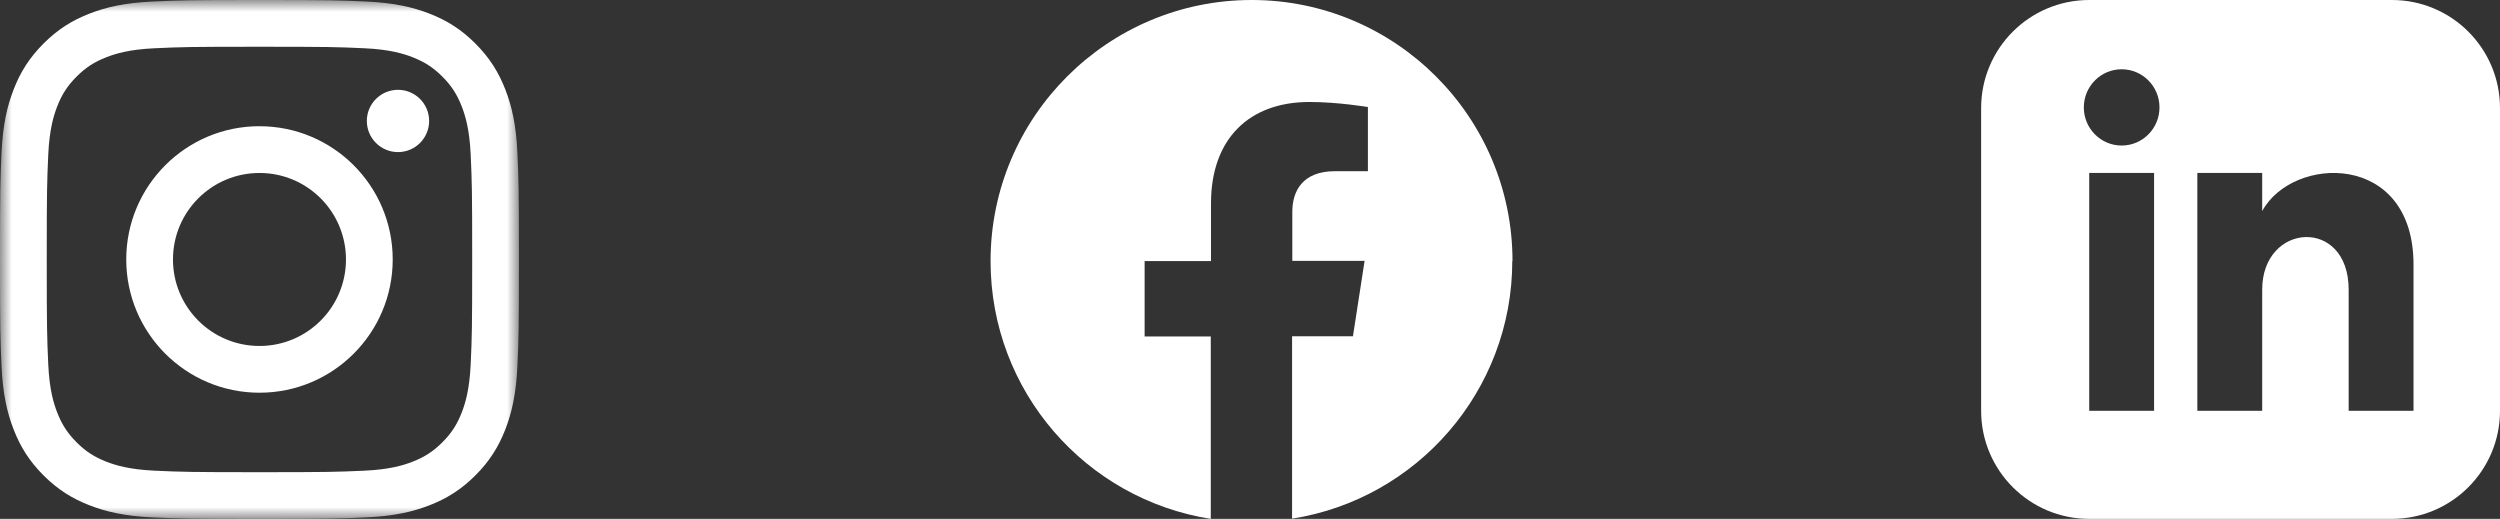 <svg width="106" height="22" viewBox="0 0 106 22" fill="none" xmlns="http://www.w3.org/2000/svg">
<rect x="0" y="0" width="106" height="22" fill="#333333" stroke="none"/>
<mask id="mask0_129_1445" style="mask-type:alpha" maskUnits="userSpaceOnUse" x="0" y="0" width="23" height="22">
<path d="M0 0H22.003V22H0V0Z" fill="white"/>
</mask>
<g mask="url(#mask0_129_1445)">
<path fill-rule="evenodd" clip-rule="evenodd" d="M11.001 0C8.014 0 7.639 0.011 6.465 0.066C5.294 0.119 4.495 0.304 3.795 0.577C3.071 0.858 2.458 1.234 1.846 1.846C1.235 2.458 0.858 3.071 0.578 3.795C0.305 4.495 0.119 5.293 0.066 6.465C0.013 7.639 0 8.014 0 11.001C0 13.989 0.013 14.363 0.066 15.537C0.119 16.708 0.305 17.508 0.578 18.208C0.858 18.931 1.235 19.545 1.846 20.157C2.458 20.767 3.071 21.144 3.795 21.425C4.495 21.697 5.294 21.884 6.465 21.937C7.639 21.99 8.014 22.003 11.001 22.003C13.989 22.003 14.364 21.99 15.537 21.937C16.708 21.884 17.509 21.697 18.208 21.425C18.931 21.144 19.545 20.767 20.157 20.157C20.768 19.545 21.144 18.931 21.426 18.208C21.697 17.508 21.884 16.708 21.937 15.537C21.991 14.363 22.003 13.989 22.003 11.001C22.003 8.014 21.991 7.638 21.937 6.465C21.884 5.294 21.698 4.494 21.426 3.795C21.144 3.071 20.768 2.458 20.157 1.846C19.545 1.234 18.931 0.858 18.208 0.577C17.508 0.305 16.709 0.119 15.537 0.066C14.363 0.011 13.989 0 11.001 0ZM11.001 1.982C13.939 1.982 14.287 1.993 15.447 2.046C16.52 2.095 17.103 2.274 17.49 2.425C18.003 2.625 18.37 2.863 18.755 3.247C19.14 3.633 19.379 3.999 19.578 4.513C19.728 4.9 19.908 5.483 19.957 6.555C20.01 7.715 20.021 8.064 20.021 11.001C20.021 13.939 20.01 14.286 19.957 15.447C19.908 16.52 19.728 17.102 19.578 17.49C19.378 18.003 19.14 18.37 18.755 18.755C18.37 19.14 18.003 19.378 17.49 19.578C17.103 19.728 16.52 19.908 15.447 19.957C14.287 20.009 13.94 20.021 11.001 20.021C8.064 20.021 7.716 20.009 6.556 19.957C5.483 19.907 4.901 19.727 4.513 19.578C3.999 19.378 3.633 19.14 3.247 18.754C2.863 18.369 2.625 18.002 2.425 17.489C2.274 17.102 2.095 16.52 2.046 15.447C1.994 14.286 1.982 13.939 1.982 11.001C1.982 8.064 1.994 7.715 2.046 6.555C2.096 5.482 2.275 4.9 2.425 4.513C2.625 3.999 2.863 3.633 3.248 3.247C3.634 2.862 4 2.624 4.514 2.425C4.901 2.274 5.483 2.095 6.556 2.046C7.716 1.993 8.064 1.982 11.001 1.982V1.982Z" fill="white"/>
</g>
<path fill-rule="evenodd" clip-rule="evenodd" d="M11.002 14.669C8.977 14.669 7.334 13.027 7.334 11.001C7.334 8.976 8.976 7.334 11.003 7.334C13.028 7.334 14.669 8.976 14.669 11.002C14.669 13.026 13.028 14.669 11.002 14.669ZM11.002 5.351C7.882 5.351 5.353 7.882 5.353 11.001C5.353 14.121 7.882 16.651 11.002 16.651C14.122 16.651 16.651 14.121 16.651 11.002C16.651 7.882 14.122 5.352 11.002 5.352V5.351ZM18.195 5.128C18.195 5.858 17.604 6.449 16.875 6.449C16.146 6.449 15.554 5.858 15.554 5.128C15.554 4.399 16.146 3.808 16.875 3.808C17.604 3.808 18.195 4.399 18.195 5.128Z" fill="white"/>
<path fill-rule="evenodd" clip-rule="evenodd" d="M64.13 11.07C64.13 4.957 59.173 0 53.07 0C46.967 0 42 4.957 42 11.07C42 16.596 46.044 21.171 51.337 22V14.266H48.532V11.07H51.346V8.629C51.346 5.852 52.995 4.324 55.52 4.324C56.732 4.324 57.999 4.538 57.999 4.538V7.259H56.601C55.222 7.259 54.794 8.107 54.794 8.983V11.061H57.859L57.365 14.257H54.784V21.991C60.077 21.161 64.121 16.577 64.121 11.061" fill="white"/>
<path d="M101.417 0H88.583C86.052 0 84 2.052 84 4.583V17.417C84 19.948 86.052 22 88.583 22H101.417C103.949 22 106 19.948 106 17.417V4.583C106 2.052 103.949 0 101.417 0ZM91.333 17.417H88.583V7.333H91.333V17.417ZM89.958 6.171C89.073 6.171 88.354 5.447 88.354 4.554C88.354 3.661 89.073 2.937 89.958 2.937C90.844 2.937 91.562 3.661 91.562 4.554C91.562 5.447 90.845 6.171 89.958 6.171ZM102.333 17.417H99.583V12.28C99.583 9.192 95.917 9.426 95.917 12.28V17.417H93.167V7.333H95.917V8.951C97.196 6.581 102.333 6.406 102.333 11.221V17.417Z" fill="white"/>
</svg>
